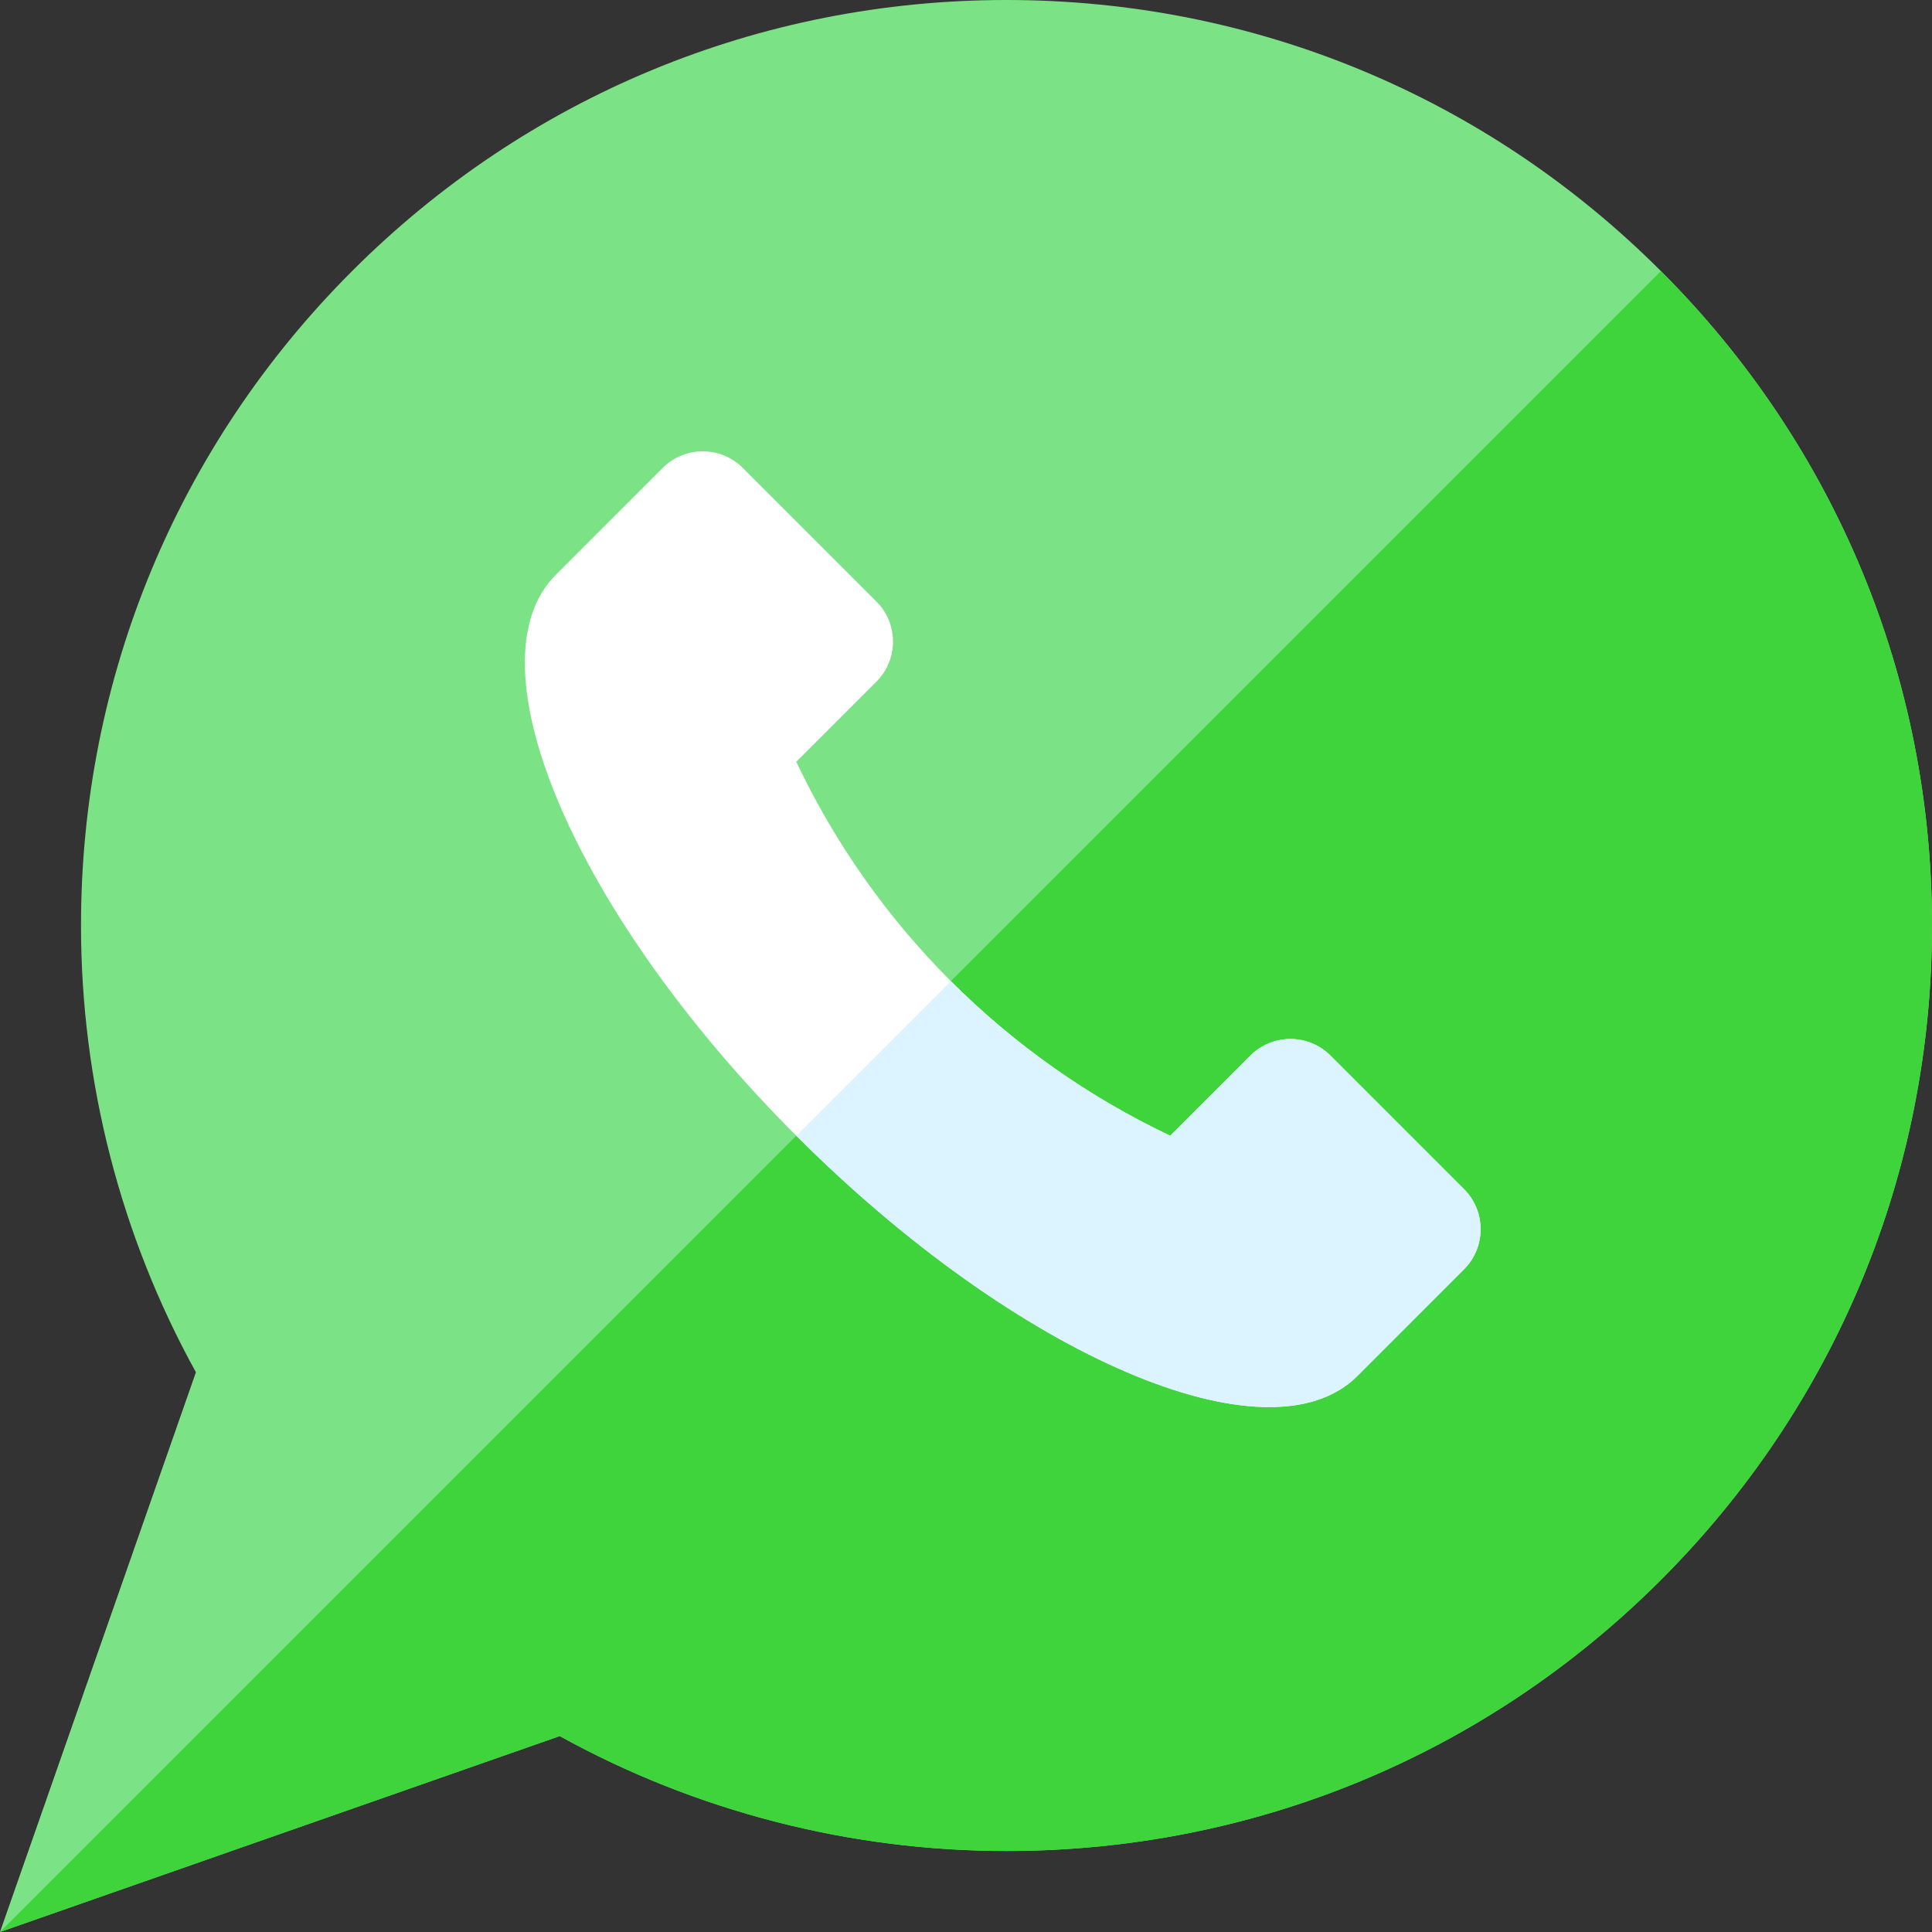 <svg width="42" height="42" viewBox="0 0 42 42" fill="none" xmlns="http://www.w3.org/2000/svg">
<rect x="0" y="0" width="42" height="42" fill="#333333" stroke="none"/>
<path d="M0 42L4.259 29.832C2.623 26.869 1.761 23.523 1.761 20.119C1.761 14.745 3.854 9.693 7.654 5.893C11.454 2.093 16.507 0 21.881 0C27.255 0 32.307 2.093 36.107 5.893C39.907 9.693 42 14.745 42 20.119C42 25.493 39.907 30.546 36.107 34.346C32.307 38.146 27.255 40.239 21.881 40.239C18.477 40.239 15.131 39.377 12.168 37.741L0 42Z" fill="#7BE386"/>
<path d="M0 42L12.168 37.741C15.131 39.377 18.477 40.239 21.881 40.239C27.255 40.239 32.307 38.146 36.107 34.346C39.907 30.546 42 25.493 42 20.119C42 14.745 39.907 9.693 36.107 5.893L0 42Z" fill="#3FD33C"/>
<path d="M17.31 24.689C22.12 29.5 27.579 31.84 29.504 29.915L31.826 27.593C32.307 27.112 32.307 26.332 31.826 25.851L28.923 22.947C28.442 22.466 27.662 22.466 27.181 22.947L25.439 24.689C21.872 23 18.999 20.127 17.31 16.56L19.052 14.818C19.533 14.337 19.533 13.557 19.052 13.076L16.148 10.172C15.667 9.692 14.887 9.692 14.406 10.172L12.084 12.495C10.159 14.419 12.499 19.879 17.31 24.689Z" fill="white"/>
<path d="M31.827 25.851L28.924 22.948C28.443 22.467 27.663 22.467 27.182 22.948L25.44 24.69C23.656 23.845 22.047 22.705 20.671 21.329L17.311 24.69C22.121 29.5 27.58 31.84 29.505 29.916L31.827 27.593C32.308 27.112 32.308 26.332 31.827 25.851Z" fill="#DCF4FF"/>
</svg>
